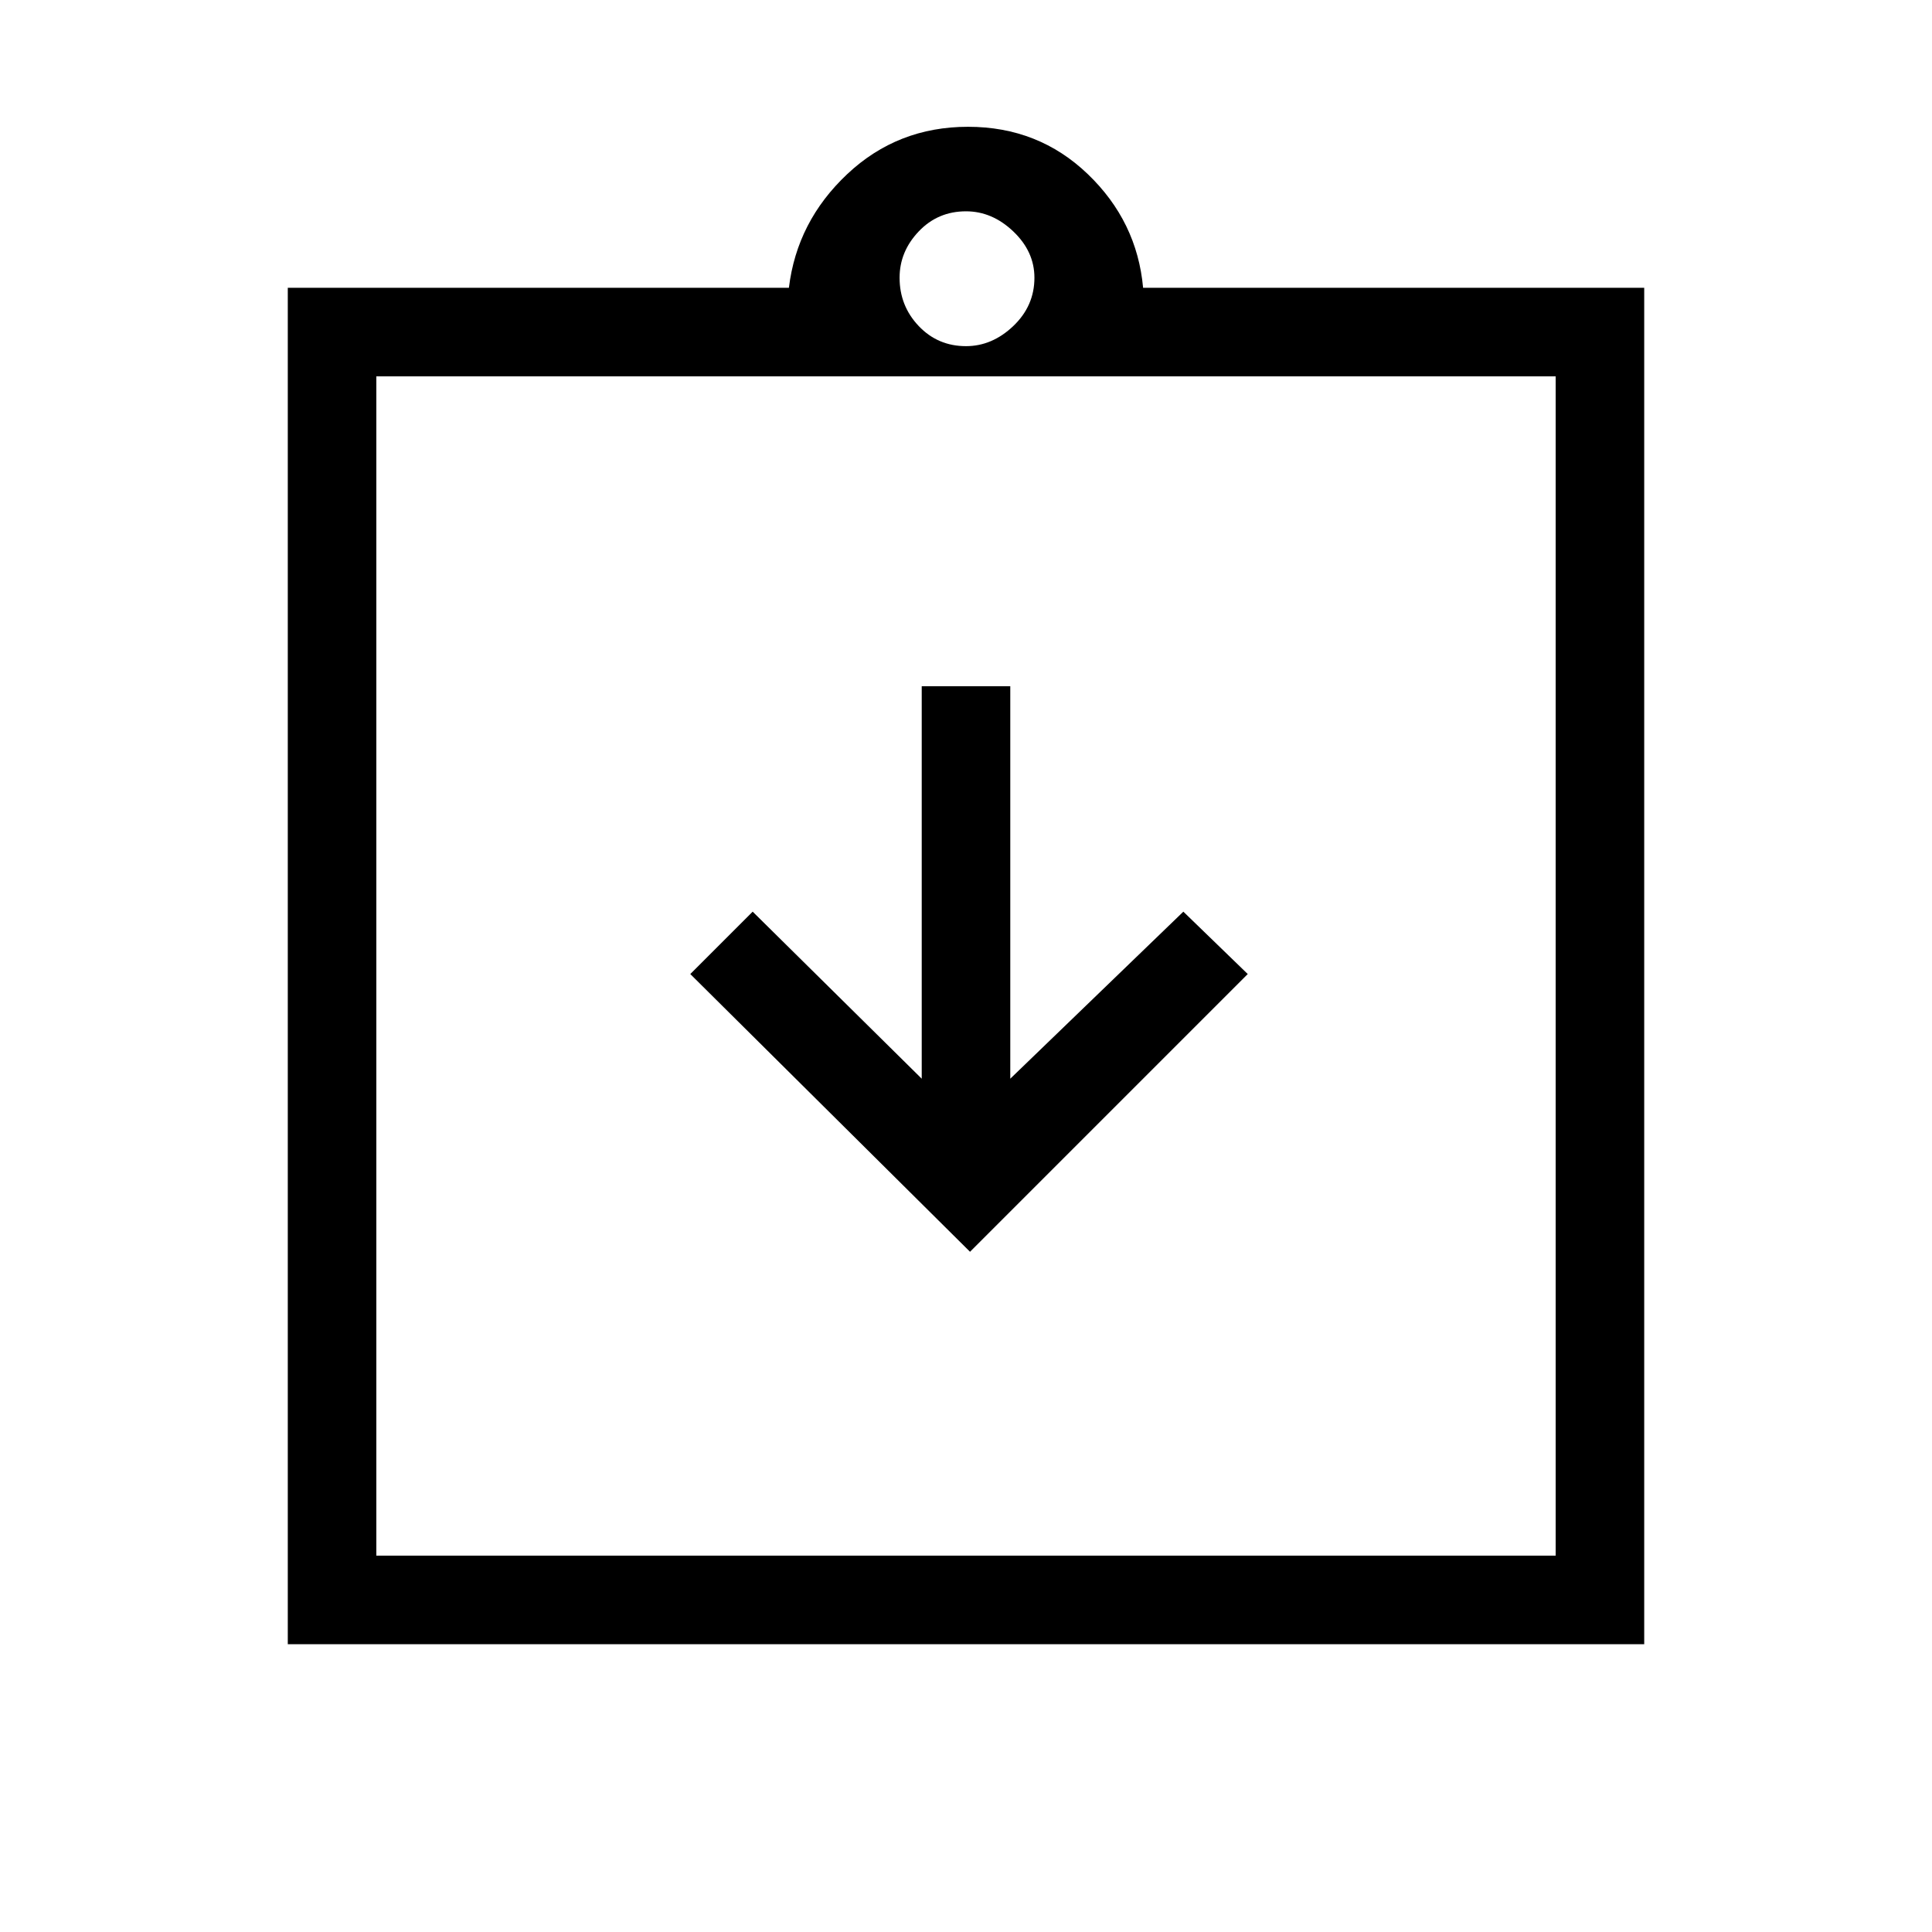<svg xmlns="http://www.w3.org/2000/svg" height="48" width="48"><path d="M24.1 31.1 31 24.2 29.4 22.65 25.1 26.8V17.05H22.9V26.8L18.7 22.65L17.15 24.2ZM7.15 40.85V7.15H19.6Q19.8 5.5 21.05 4.325Q22.3 3.15 24.05 3.15Q25.8 3.15 27.025 4.325Q28.25 5.5 28.4 7.15H40.85V40.85ZM24 8.6Q24.65 8.6 25.175 8.1Q25.7 7.6 25.7 6.9Q25.7 6.25 25.175 5.75Q24.65 5.25 24 5.25Q23.3 5.25 22.825 5.75Q22.35 6.25 22.35 6.9Q22.35 7.6 22.825 8.1Q23.3 8.6 24 8.6ZM38.65 38.65V9.35H9.35V38.65ZM9.35 9.25V38.35Z"/></svg>